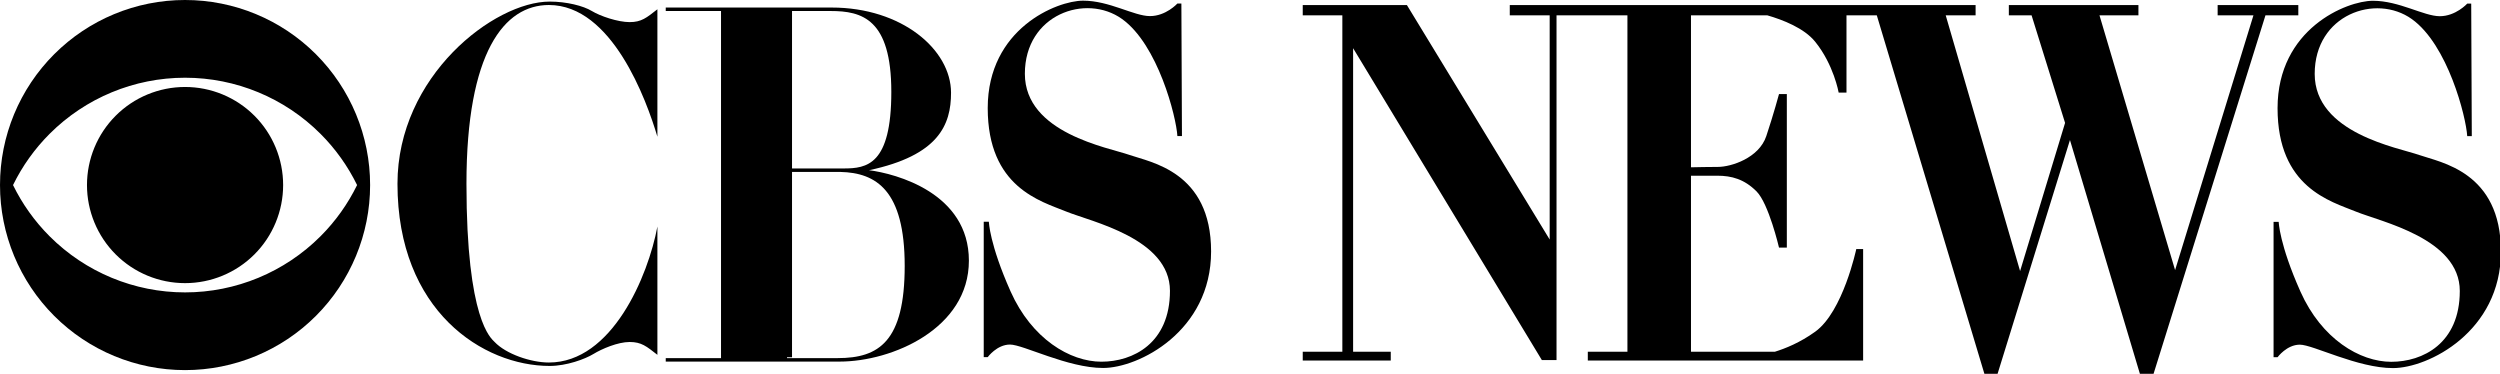 <?xml version="1.0" encoding="UTF-8" standalone="no"?>
<!-- Created with Inkscape (http://www.inkscape.org/) -->

<svg
   xmlns:dc="http://purl.org/dc/elements/1.1/"
   xmlns:cc="http://creativecommons.org/ns#"
   xmlns:rdf="http://www.w3.org/1999/02/22-rdf-syntax-ns#"
   xmlns:svg="http://www.w3.org/2000/svg"
   xmlns="http://www.w3.org/2000/svg"
   xmlns:sodipodi="http://sodipodi.sourceforge.net/DTD/sodipodi-0.dtd"
   xmlns:inkscape="http://www.inkscape.org/namespaces/inkscape"
   id="svg2985"
   version="1.1"
   inkscape:version="0.91 r13725"
   width="1000"
   height="149.725"
   xml:space="preserve"
   sodipodi:docname="CBS_News.svg"><defs
     id="defs2989"><clipPath
       clipPathUnits="userSpaceOnUse"
       id="clipPath2999"><path
         d="m 15,15 603,0 0,630 -603,0 0,-630 z"
         id="path3001"
         inkscape:connector-curvature="0" /></clipPath><clipPath
       clipPathUnits="userSpaceOnUse"
       id="clipPath3013"><path
         d="m 15,15 612,0 0,630 -612,0 0,-630 z"
         id="path3015"
         inkscape:connector-curvature="0" /></clipPath><clipPath
       clipPathUnits="userSpaceOnUse"
       id="clipPath3021"><path
         d="m 14,14 605,0 0,632 -605,0 0,-632 z"
         id="path3023"
         inkscape:connector-curvature="0" /></clipPath><clipPath
       clipPathUnits="userSpaceOnUse"
       id="clipPath3055"><path
         d="m 15,15 612,0 0,630 -612,0 0,-630 z"
         id="path3057"
         inkscape:connector-curvature="0" /></clipPath><clipPath
       clipPathUnits="userSpaceOnUse"
       id="clipPath3087"><path
         d="M 0,0 642,0 642,660 0,660 0,0 Z"
         id="path3089"
         inkscape:connector-curvature="0" /></clipPath></defs><sodipodi:namedview
     pagecolor="#ffffff"
     bordercolor="#666666"
     borderopacity="1"
     objecttolerance="10"
     gridtolerance="10"
     guidetolerance="10"
     inkscape:pageopacity="0"
     inkscape:pageshadow="2"
     inkscape:window-width="1366"
     inkscape:window-height="705"
     id="namedview2987"
     showgrid="false"
     fit-margin-left="0.5"
     fit-margin-bottom="0.5"
     fit-margin-top="0.5"
     fit-margin-right="0.5"
     inkscape:zoom="0.35355339"
     inkscape:cx="-55.906347"
     inkscape:cy="422.7904"
     inkscape:window-x="-8"
     inkscape:window-y="-8"
     inkscape:window-maximized="1"
     inkscape:current-layer="g2993"><inkscape:grid
       type="xygrid"
       id="grid3110"
       empspacing="5"
       visible="true"
       enabled="true"
       snapvisiblegridlinesonly="true"
       originx="260.767px"
       originy="783.18px" /></sodipodi:namedview><g
     id="g2993"
     inkscape:groupmode="layer"
     inkscape:label="CBS Social Responsibility Report"
     transform="matrix(1.25,0,0,-1.25,186.234,17.896)"><g
       id="g3143"
       style="fill:#000000"
       transform="matrix(0.481,0,0,0.481,-174.725,-486.442)"><g
         style="fill:#000000"
         transform="matrix(6.612,0,0,6.612,363.835,918.822)"
         id="g3067"><path
           inkscape:connector-curvature="0"
           id="path3069"
           style="fill:#000000;fill-opacity:1;fill-rule:nonzero;stroke:none"
           d="m 0,0 c 0,13.253 3.808,17.986 8.294,17.986 6.348,0 9.819,-9.552 10.918,-13.253 l 0,12.823 c -1.099,-0.861 -1.608,-1.291 -2.792,-1.291 -1.186,0 -2.962,0.602 -3.809,1.119 -0.846,0.516 -2.539,0.947 -4.232,0.947 -5.587,0 -15.32,-7.487 -15.32,-18.331 0,-12.822 8.633,-18.33 15.32,-18.33 1.693,0 3.555,0.689 4.401,1.205 0.845,0.517 2.454,1.205 3.64,1.205 1.184,0 1.693,-0.431 2.792,-1.291 l 0,12.908 c -0.93,-4.99 -4.57,-13.682 -10.918,-13.682 -1.819,0 -4.317,0.86 -5.459,2.065 C 2.483,-15.549 0,-13.768 0,0" /></g><g
         style="fill:#000000"
         transform="matrix(6.612,0,0,6.612,631.67,927.845)"
         id="g3071"><path
           inkscape:connector-curvature="0"
           id="path3073"
           style="fill:#000000;fill-opacity:1;fill-rule:nonzero;stroke:none"
           d="m 0,0 c 6.996,1.489 8.25,4.552 8.25,7.79 0,4.333 -4.934,8.577 -12.02,8.577 l -16.686,0 0,-0.35 5.562,0 0,-34.923 -5.562,0 0,-0.35 17.494,0 c 5.292,0 13.008,3.326 13.008,10.153 C 10.046,-2.276 2.689,-0.35 0,0 m 2.241,7.878 c 0,-7.353 -2.467,-7.702 -4.799,-7.702 l -5.192,0 0,15.841 3.89,0 c 3.14,0 6.101,-0.788 6.101,-8.139 m -5.384,-26.784 -5.111,0 0,0.083 0.504,0 0,18.648 4.877,0 c 3.588,-0.087 6.46,-1.838 6.46,-9.453 0,-7.615 -2.603,-9.278 -6.73,-9.278" /></g><g
         style="fill:#000000"
         transform="matrix(6.612,0,0,6.612,836.799,950.566)"
         id="g3075"><path
           inkscape:connector-curvature="0"
           id="path3077"
           style="fill:#000000;fill-opacity:1;fill-rule:nonzero;stroke:none"
           d="M 0,0 0.46,0 0.402,13.334 0,13.334 c 0,0 -1.149,-1.264 -2.759,-1.264 -1.609,0 -4.081,1.552 -6.724,1.552 -2.644,0 -9.6,-2.816 -9.6,-10.806 0,-7.989 5.346,-9.368 7.875,-10.403 2.53,-1.035 10.461,-2.702 10.461,-7.989 0,-5.289 -3.737,-7.128 -6.897,-7.128 -3.162,0 -7.012,2.299 -9.139,7.07 -2.126,4.771 -2.185,7.012 -2.185,7.012 l -0.517,0 0,-13.622 0.402,0 c 0,0 0.921,1.265 2.243,1.265 1.321,0 5.805,-2.357 9.368,-2.357 3.563,0 10.864,3.679 10.864,11.725 0,8.047 -6.094,8.967 -8.22,9.714 -2.127,0.747 -10.518,2.184 -10.518,8.162 0,5.978 6.149,8.105 9.77,5.518 C -1.954,9.196 -0.115,1.954 0,0" /></g></g><g
       id="g3151"
       style="fill:#000000"
       transform="matrix(0.481,0,0,0.481,238.022,-356.117)"><g
         style="fill:#000000"
         transform="matrix(6.612,0,0,6.612,804.88,667.012)"
         id="g3079"><path
           inkscape:connector-curvature="0"
           id="path3081"
           style="fill:#000000;fill-opacity:1;fill-rule:nonzero;stroke:none"
           d="m 0,0 c -2.127,0.747 -10.519,2.183 -10.519,8.161 0,5.978 6.15,8.105 9.771,5.517 C 2.874,11.092 4.712,3.85 4.828,1.896 l 0.46,0 -0.058,13.335 -0.402,0 c 0,0 -1.15,-1.265 -2.76,-1.265 -1.609,0 -4.081,1.552 -6.724,1.552 -2.644,0 -9.599,-2.817 -9.599,-10.805 0,-7.99 5.346,-9.369 7.875,-10.404 2.529,-1.034 10.461,-2.701 10.461,-7.99 0,-5.287 -3.737,-7.126 -6.897,-7.126 -3.162,0 -7.013,2.299 -9.139,7.069 -2.127,4.77 -2.185,7.013 -2.185,7.013 l -0.517,0 0,-13.622 0.402,0 c 0,0 0.921,1.264 2.242,1.264 1.322,0 5.805,-2.357 9.369,-2.357 3.563,0 10.863,3.679 10.863,11.725 C 8.219,-1.668 2.126,-0.747 0,0 m -12.166,15.087 -8.118,0 0,-1.032 3.603,0 -7.884,-25.635 -7.608,25.635 3.919,0 0,1.032 -13.039,0 0,-1.032 2.287,0 3.371,-10.825 -4.526,-14.908 -7.484,25.733 3.007,0 0,1.032 -46.87,0 0,-1.032 4.015,0 0,-22.559 -14.366,23.591 -1.595,0 -0.915,0 -7.97,0 0,-1.032 3.985,0 0,-33.851 -3.985,0 0,-0.885 8.856,0 0,0.885 -3.788,0 0,30.543 18.991,-31.38 0.787,0 0.246,0 0.443,0 0,34.688 7.134,0 0,-33.851 -3.986,0 0,-0.885 27.702,0 0,0.344 0,0.541 0,10.332 -0.69,0 c 0,0 -1.328,-6.298 -4.133,-8.315 -1.523,-1.096 -3.014,-1.696 -4.062,-2.017 l -8.435,0 0,17.713 2.657,0 c 1.427,0 2.706,-0.346 3.936,-1.575 1.23,-1.23 2.264,-5.659 2.264,-5.659 l 0.787,0 0,15.449 -0.787,0 c 0,0 -0.541,-2.017 -1.28,-4.231 -0.738,-2.213 -3.543,-3.099 -4.871,-3.099 -0.948,0 -2.112,-0.025 -2.706,-0.039 l 0,15.292 7.676,0 c 1.564,-0.452 3.711,-1.284 4.821,-2.658 1.87,-2.312 2.362,-5.117 2.362,-5.117 l 0.787,0 0,7.775 3.05,0 10.825,-36.066 1.328,0 7.282,23.52 7.036,-23.52 1.377,0 11.258,36.066 3.306,0 0,1.032 z" /></g></g><path
       inkscape:connector-curvature="0"
       style="fill:#000000;fill-opacity:1;fill-rule:nonzero;stroke:none;stroke-width:15;stroke-linecap:round;stroke-linejoin:round;stroke-miterlimit:4;stroke-dasharray:none;stroke-opacity:1"
       d="m -89.769,14.317 c -15.706,0 -30.768,-6.239 -41.873,-17.345 -11.106,-11.106 -17.345,-26.168 -17.345,-41.873 0,-15.706 6.239,-30.768 17.345,-41.873 11.106,-11.106 26.168,-17.345 41.873,-17.345 15.706,0 30.768,6.239 41.873,17.345 11.106,11.106 17.345,26.168 17.345,41.873 0,15.706 -6.239,30.768 -17.345,41.873 C -59.001,8.078 -74.064,14.317 -89.769,14.317 Z m 0,-24.872 c 16.255,0 31.845,-6.457 43.339,-17.952 4.827,-4.827 8.766,-10.377 11.711,-16.395 -2.945,-6.018 -6.884,-11.568 -11.711,-16.395 -11.494,-11.494 -27.084,-17.952 -43.339,-17.952 -16.255,0 -31.845,6.457 -43.339,17.952 -4.827,4.827 -8.766,10.377 -11.711,16.395 2.945,6.018 6.884,11.568 11.711,16.395 11.494,11.494 27.084,17.952 43.339,17.952 z m 0,-2.961 c -8.324,0 -16.307,-3.307 -22.193,-9.193 -5.886,-5.886 -9.193,-13.869 -9.193,-22.193 0,-8.324 3.307,-16.307 9.193,-22.193 5.886,-5.886 13.869,-9.193 22.193,-9.193 8.324,0 16.307,3.307 22.193,9.193 5.886,5.886 9.193,13.869 9.193,22.193 0,8.324 -3.307,16.307 -9.193,22.193 -5.886,5.886 -13.869,9.193 -22.193,9.193 z"
       id="path4180" /></g></svg>